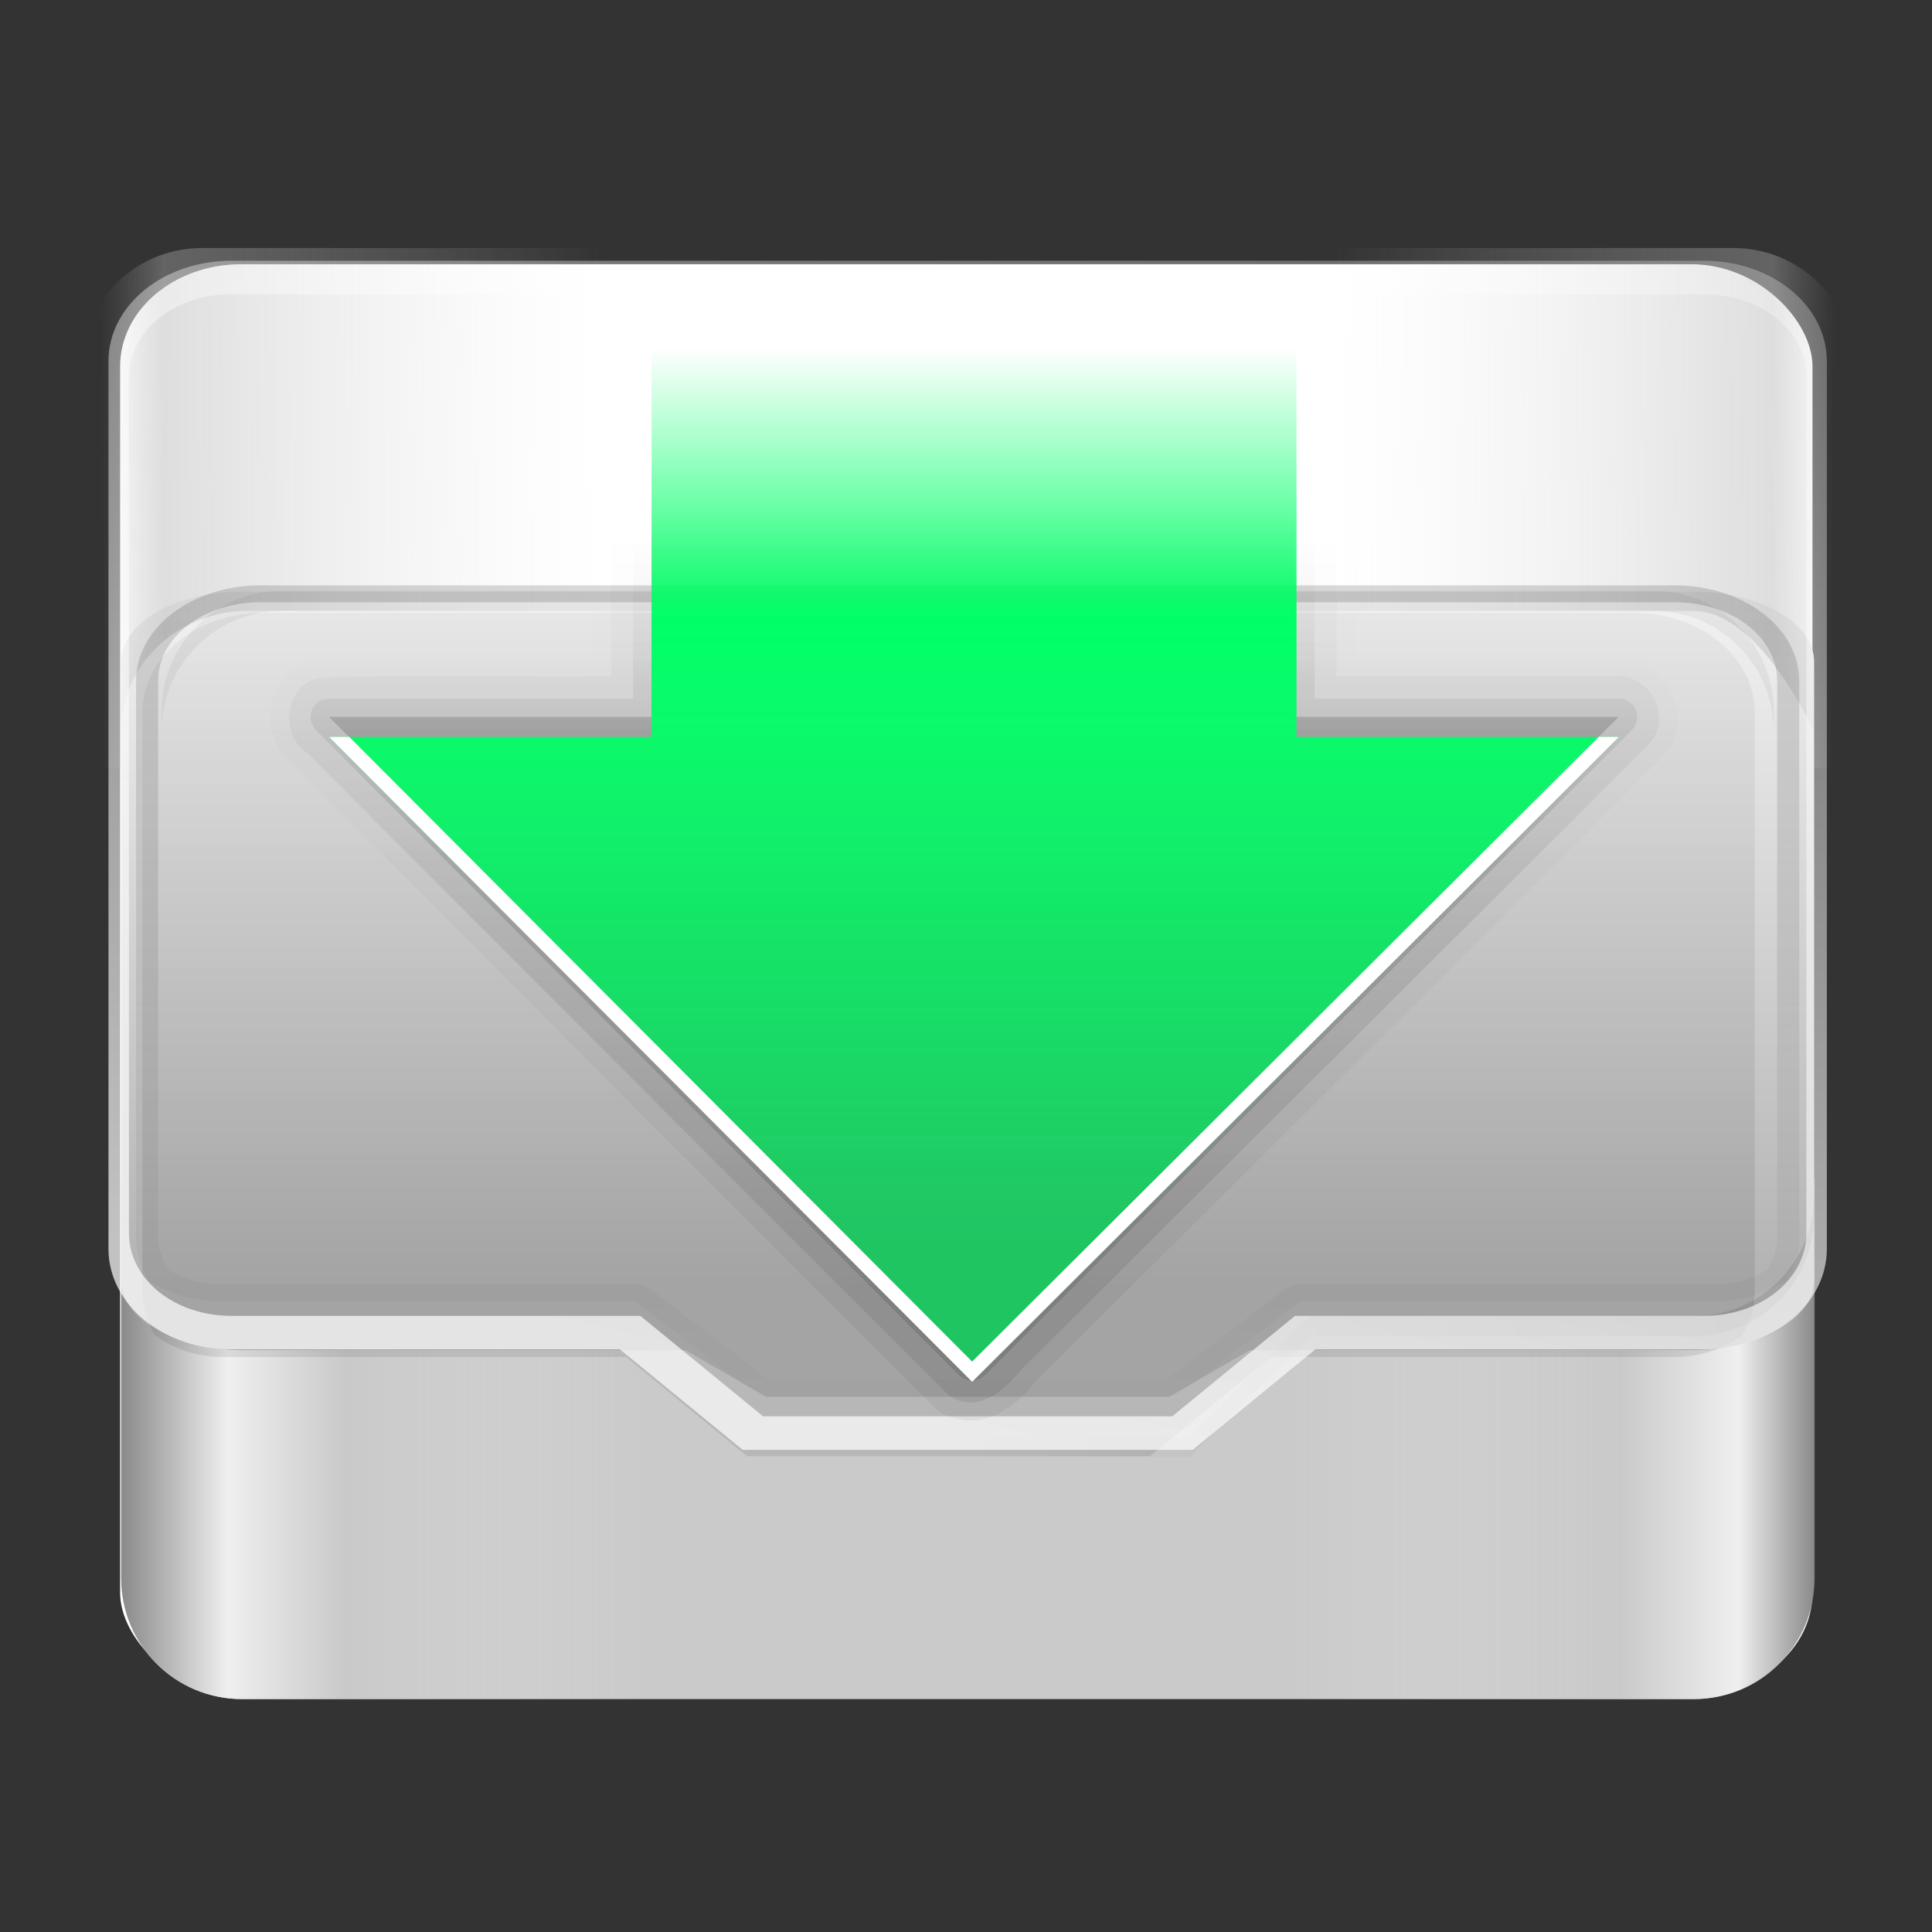 <?xml version="1.0" encoding="UTF-8" standalone="no"?>
<!-- Created with Inkscape (http://www.inkscape.org/) -->

<svg
   xmlns:dc="http://purl.org/dc/elements/1.1/"
   xmlns:cc="http://creativecommons.org/ns#"
   xmlns:rdf="http://www.w3.org/1999/02/22-rdf-syntax-ns#"
   xmlns:svg="http://www.w3.org/2000/svg"
   xmlns="http://www.w3.org/2000/svg"
   xmlns:xlink="http://www.w3.org/1999/xlink"
   xmlns:sodipodi="http://sodipodi.sourceforge.net/DTD/sodipodi-0.dtd"
   xmlns:inkscape="http://www.inkscape.org/namespaces/inkscape"
   version="1.0"
   width="256"
   height="256"
   id="svg2408"
   inkscape:version="0.48.1 r9760"
   sodipodi:docname="mail-inbox.svg">
  <rect width="100%" height="100%" fill="#333333" stroke="none"/>
  <sodipodi:namedview
     pagecolor="#5c5e61"
     bordercolor="#666666"
     borderopacity="1"
     objecttolerance="10"
     gridtolerance="10"
     guidetolerance="10"
     inkscape:pageopacity="1"
     inkscape:pageshadow="2"
     inkscape:window-width="983"
     inkscape:window-height="534"
     id="namedview107"
     showgrid="false"
     inkscape:zoom="1.4882812"
     inkscape:cx="104.68506"
     inkscape:cy="128"
     inkscape:window-x="41"
     inkscape:window-y="24"
     inkscape:window-maximized="1"
     inkscape:current-layer="svg2408" />
  <defs
     id="defs2410">
    <linearGradient
       id="linearGradient4304">
      <stop
         id="stop4306"
         style="stop-color:#00ff66;stop-opacity:0.651;"
         offset="0" />
      <stop
         id="stop4308"
         style="stop-color:#00ff66;stop-opacity:1;"
         offset="0.688" />
      <stop
         id="stop4310"
         style="stop-color:#00ff66;stop-opacity:0;"
         offset="1" />
    </linearGradient>
    <linearGradient
       id="linearGradient4226">
      <stop
         id="stop4228"
         style="stop-color:#000000;stop-opacity:1"
         offset="0" />
      <stop
         id="stop4230"
         style="stop-color:#000000;stop-opacity:0"
         offset="1" />
    </linearGradient>
    <linearGradient
       id="linearGradient4081">
      <stop
         id="stop4083"
         style="stop-color:#000000;stop-opacity:1"
         offset="0" />
      <stop
         id="stop4085"
         style="stop-color:#000000;stop-opacity:0"
         offset="1" />
    </linearGradient>
    <linearGradient
       id="linearGradient4064">
      <stop
         id="stop4066"
         style="stop-color:#ffffff;stop-opacity:1"
         offset="0" />
      <stop
         id="stop4068"
         style="stop-color:#ffffff;stop-opacity:0"
         offset="1" />
    </linearGradient>
    <linearGradient
       id="linearGradient4052">
      <stop
         id="stop4054"
         style="stop-color:#969696;stop-opacity:0"
         offset="0" />
      <stop
         id="stop4056"
         style="stop-color:#acacac;stop-opacity:1"
         offset="0.125" />
      <stop
         id="stop4060"
         style="stop-color:#dedede;stop-opacity:0"
         offset="1" />
    </linearGradient>
    <linearGradient
       id="linearGradient4012">
      <stop
         id="stop4014"
         style="stop-color:#000000;stop-opacity:1"
         offset="0" />
      <stop
         id="stop4016"
         style="stop-color:#000000;stop-opacity:0"
         offset="1" />
    </linearGradient>
    <linearGradient
       id="linearGradient3999">
      <stop
         id="stop4001"
         style="stop-color:#000000;stop-opacity:1"
         offset="0" />
      <stop
         id="stop4003"
         style="stop-color:#000000;stop-opacity:0"
         offset="1" />
    </linearGradient>
    <linearGradient
       id="linearGradient4327">
      <stop
         id="stop4329"
         style="stop-color:#f0f0f0;stop-opacity:1"
         offset="0" />
      <stop
         id="stop4331"
         style="stop-color:#b4b4b4;stop-opacity:1"
         offset="1" />
    </linearGradient>
    <linearGradient
       id="linearGradient3322">
      <stop
         id="stop3324"
         style="stop-color:#7a7a7a;stop-opacity:1"
         offset="0" />
      <stop
         id="stop3326"
         style="stop-color:#f9f9f9;stop-opacity:1"
         offset="0.203" />
      <stop
         id="stop3328"
         style="stop-color:#c9c9c9;stop-opacity:1"
         offset="0.43" />
      <stop
         id="stop3330"
         style="stop-color:#dedede;stop-opacity:0"
         offset="1" />
    </linearGradient>
    <linearGradient
       id="linearGradient3273">
      <stop
         id="stop3275"
         style="stop-color:#7a7a7a;stop-opacity:1"
         offset="0" />
      <stop
         id="stop3281"
         style="stop-color:#f9f9f9;stop-opacity:1"
         offset="0.146" />
      <stop
         id="stop3283"
         style="stop-color:#c9c9c9;stop-opacity:1"
         offset="0.373" />
      <stop
         id="stop3277"
         style="stop-color:#dedede;stop-opacity:0"
         offset="1" />
    </linearGradient>
    <linearGradient
       x1="45.448"
       y1="92.54"
       x2="45.448"
       y2="7.017"
       id="ButtonShadow"
       gradientUnits="userSpaceOnUse"
       gradientTransform="scale(1.006,0.994)">
      <stop
         id="stop3750"
         style="stop-color:#000000;stop-opacity:1"
         offset="0" />
      <stop
         id="stop3752"
         style="stop-color:#000000;stop-opacity:0.588"
         offset="1" />
    </linearGradient>
    <filter
       color-interpolation-filters="sRGB"
       id="filter3174">
      <feGaussianBlur
         id="feGaussianBlur3176"
         stdDeviation="1.71" />
    </filter>
    <filter
       id="filter3174-9"
       color-interpolation-filters="sRGB">
      <feGaussianBlur
         stdDeviation="1.71"
         id="feGaussianBlur3176-0" />
    </filter>
    <linearGradient
       gradientTransform="scale(1.006,0.994)"
       gradientUnits="userSpaceOnUse"
       id="ButtonShadow-2"
       y2="7.017"
       x2="45.448"
       y1="92.54"
       x1="45.448">
      <stop
         offset="0"
         style="stop-color:#000000;stop-opacity:1"
         id="stop3750-4" />
      <stop
         offset="1"
         style="stop-color:#000000;stop-opacity:0.588"
         id="stop3752-0" />
    </linearGradient>
    <linearGradient
       inkscape:collect="always"
       xlink:href="#linearGradient4064"
       id="linearGradient5087"
       gradientUnits="userSpaceOnUse"
       gradientTransform="matrix(2.711,0,0,-2.219,-1.89,205.424)"
       x1="32.42"
       y1="12"
       x2="64.306"
       y2="131" />
    <linearGradient
       inkscape:collect="always"
       xlink:href="#linearGradient3999"
       id="linearGradient5090"
       gradientUnits="userSpaceOnUse"
       gradientTransform="matrix(-2.67,0,0,2.67,256.401,-17.872)"
       x1="6"
       y1="72.5"
       x2="48"
       y2="72.5" />
    <linearGradient
       inkscape:collect="always"
       xlink:href="#linearGradient4081"
       id="linearGradient5094"
       gradientUnits="userSpaceOnUse"
       gradientTransform="matrix(2.755,0,0,2.108,-4.011,26.963)"
       x1="43"
       y1="23"
       x2="43"
       y2="79" />
    <linearGradient
       inkscape:collect="always"
       xlink:href="#linearGradient4052"
       id="linearGradient5097"
       gradientUnits="userSpaceOnUse"
       gradientTransform="matrix(-2.67,0,0,-2.67,261.742,270.537)"
       x1="7"
       y1="77"
       x2="32"
       y2="77.094" />
    <linearGradient
       inkscape:collect="always"
       xlink:href="#linearGradient4052"
       id="linearGradient5100"
       gradientUnits="userSpaceOnUse"
       gradientTransform="matrix(2.67,0,0,-2.67,-5.304,270.537)"
       x1="7"
       y1="77"
       x2="32"
       y2="77.094" />
    <linearGradient
       inkscape:collect="always"
       xlink:href="#linearGradient4012"
       id="linearGradient5103"
       gradientUnits="userSpaceOnUse"
       gradientTransform="matrix(2.67,0,0,2.191,-2.493,26.442)"
       x1="48"
       y1="80"
       x2="48"
       y2="-15" />
    <linearGradient
       inkscape:collect="always"
       xlink:href="#linearGradient4327"
       id="linearGradient5106"
       gradientUnits="userSpaceOnUse"
       gradientTransform="matrix(2.67,0,0,1.546,0.037,69.128)"
       x1="48"
       y1="8"
       x2="48"
       y2="64" />
    <linearGradient
       inkscape:collect="always"
       xlink:href="#linearGradient3322"
       id="linearGradient5109"
       gradientUnits="userSpaceOnUse"
       gradientTransform="matrix(2.67,0,0,2.67,0.037,-15.202)"
       x1="6"
       y1="77.094"
       x2="32"
       y2="77.094" />
    <linearGradient
       inkscape:collect="always"
       xlink:href="#linearGradient3273"
       id="linearGradient5112"
       gradientUnits="userSpaceOnUse"
       gradientTransform="matrix(-2.67,0,0,2.67,256.483,-15.202)"
       x1="6"
       y1="77.094"
       x2="32.031"
       y2="77.094" />
    <linearGradient
       inkscape:collect="always"
       xlink:href="#linearGradient4304"
       id="linearGradient5141"
       gradientUnits="userSpaceOnUse"
       gradientTransform="matrix(0,-4.606,-4.311,0,231.574,220.36)"
       x1="12.789"
       y1="14.002"
       x2="37.836"
       y2="14.002" />
    <linearGradient
       inkscape:collect="always"
       xlink:href="#linearGradient4226"
       id="linearGradient5148"
       gradientUnits="userSpaceOnUse"
       x1="52"
       y1="65"
       x2="52"
       y2="26" />
    <linearGradient
       inkscape:collect="always"
       xlink:href="#linearGradient4226"
       id="linearGradient5150"
       gradientUnits="userSpaceOnUse"
       gradientTransform="matrix(1,0,0,-1,0,75.963)"
       x1="52"
       y1="43.705"
       x2="52"
       y2="23.914" />
    <linearGradient
       inkscape:collect="always"
       xlink:href="#linearGradient4226"
       id="linearGradient5152"
       gradientUnits="userSpaceOnUse"
       x1="52"
       y1="40.43"
       x2="52"
       y2="24.144" />
    <linearGradient
       inkscape:collect="always"
       xlink:href="#linearGradient4226"
       id="linearGradient5154"
       gradientUnits="userSpaceOnUse"
       gradientTransform="matrix(1,0,0,-1,0,75.963)"
       x1="52"
       y1="43.629"
       x2="52"
       y2="22.523" />
  </defs>
  <g
     id="layer2"
     style="display:none"
     transform="translate(0,160)">
    <rect
       width="86"
       height="85"
       rx="6"
       ry="6"
       x="5"
       y="7"
       id="rect3745"
       style="opacity:0.9;fill:url(#ButtonShadow);fill-opacity:1;fill-rule:nonzero;stroke:none;filter:url(#filter3174)" />
  </g>
  <g
     id="g5115">
    <rect
       width="224.249"
       height="189.585"
       rx="16.018"
       ry="13.542"
       x="15.915"
       y="35.012"
       id="rect3716"
       style="fill:#ffffff;fill-opacity:1;fill-rule:nonzero;stroke:none;display:inline" />
    <path
       d="m 240.378,156.208 0,52.908 c 0,8.877 -7.146,16.023 -16.023,16.023 l -192.273,0 c -8.877,0 -16.023,-7.146 -16.023,-16.023 l 0,-52.908 224.318,0 z"
       inkscape:connector-curvature="0"
       id="rect3243"
       style="fill:#cacaca;fill-opacity:1;fill-rule:nonzero;stroke:none" />
    <path
       d="m 240.46,156.208 0,52.908 c 0,8.877 -7.146,16.023 -16.023,16.023 l -53.491,0 0,-68.931 69.514,0 z"
       inkscape:connector-curvature="0"
       id="path3285"
       style="opacity:0.8;fill:url(#linearGradient5112);fill-opacity:1;fill-rule:nonzero;stroke:none" />
    <path
       d="m 16.06,156.208 0,52.908 c 0,8.877 7.146,16.023 16.023,16.023 l 53.409,0 0,-68.931 -69.432,0 z"
       inkscape:connector-curvature="0"
       id="path3263"
       style="opacity:0.8;fill:url(#linearGradient5109);fill-opacity:1;fill-rule:nonzero;stroke:none" />
    <path
       d="m 32.083,78.405 c -8.877,0 -16.023,4.137 -16.023,9.276 l 0,81.941 c 0,5.139 7.146,9.276 16.023,9.276 l 58.75,0 10.682,6.184 53.409,0 10.682,-6.184 58.75,0 c 8.877,0 16.023,-4.137 16.023,-9.276 l 0,-81.941 c 0,-5.139 -7.146,-9.276 -16.023,-9.276 z"
       inkscape:connector-curvature="0"
       id="path3182"
       style="fill:url(#linearGradient5106);fill-opacity:1;stroke:none" />
    <path
       d="m 34.894,81.216 c -8.877,0 -16.023,5.863 -16.023,13.146 l 0,76.683 c 0,2.113 0.598,4.122 1.669,5.888 2.373,1.771 5.498,2.876 9.013,2.876 l 53.409,0 5.341,4.382 10.682,8.764 53.409,0 10.682,-8.764 5.341,-4.382 53.409,0 c 3.515,0 6.64,-1.104 9.013,-2.876 1.071,-1.766 1.669,-3.775 1.669,-5.888 l 0,-76.683 c 0,-7.283 -7.146,-13.146 -16.023,-13.146 z"
       inkscape:connector-curvature="0"
       id="path4007"
       style="opacity:0.1;fill:url(#linearGradient5103);fill-opacity:1;stroke:none" />
    <path
       d="m 26.742,32.866 c -8.877,0 -16.023,7.146 -16.023,16.023 l 0,52.908 5.341,0 0,-2.17 0,-2.67 c 0,-8.877 7.16,-15.53 16.023,-16.023 l 48.068,0 0,-48.068 z"
       inkscape:connector-curvature="0"
       id="path4040"
       style="opacity:0.4;fill:url(#linearGradient5100);fill-opacity:1;fill-rule:nonzero;stroke:none" />
    <path
       d="m 229.696,32.866 c 8.877,0 16.023,7.146 16.023,16.023 l 0,52.908 -5.341,0 0,-2.17 0,-2.67 c 0,0 -7.146,-16.023 -16.023,-16.023 l -48.068,0 0,-48.068 z"
       inkscape:connector-curvature="0"
       id="path4070"
       style="opacity:0.4;fill:url(#linearGradient5097);fill-opacity:1;fill-rule:nonzero;stroke:none" />
    <path
       d="m 34.556,77.561 c -9.157,0 -16.529,5.642 -16.529,12.65 l 0,73.789 c 0,2.034 0.617,3.967 1.722,5.666 2.448,1.704 5.671,2.767 9.297,2.767 l 55.096,0 5.51,4.216 11.019,8.433 55.096,0 11.019,-8.433 5.51,-4.216 55.096,0 c 3.626,0 6.849,-1.063 9.297,-2.767 1.105,-1.699 1.722,-3.632 1.722,-5.666 l 0,-73.789 c 0,-7.008 -7.372,-12.65 -16.529,-12.65 z m 0,2.24 187.325,0 c 7.589,0 13.602,4.601 13.602,10.409 l 0,73.789 c 0,1.524 -0.544,2.926 -1.291,4.217 -1.881,1.183 -4.134,1.976 -6.801,1.976 l -55.096,0 c -0.766,9.6e-4 -1.526,0.244 -2.066,0.659 l -5.51,4.217 -10.158,7.774 -52.685,0 -10.158,-7.774 -5.51,-4.217 c -0.54,-0.415 -1.3,-0.658 -2.066,-0.659 l -55.096,0 c -2.667,0 -4.92,-0.794 -6.801,-1.976 -0.747,-1.29 -1.291,-2.692 -1.291,-4.217 l 0,-73.789 c 0,-5.808 6.012,-10.409 13.602,-10.409 z"
       inkscape:connector-curvature="0"
       id="path4074"
       style="opacity:0.15;fill:url(#linearGradient5094);fill-opacity:1;stroke:none" />
    <path
       d="m 37.424,78.264 c -8.877,0 -16.023,7.146 -16.023,16.023 l 0,2.67 c 0,-8.877 7.146,-16.023 16.023,-16.023 l 181.591,0 c 8.877,0 16.023,7.146 16.023,16.023 l 0,-2.67 c 0,-8.877 -7.146,-16.023 -16.023,-16.023 l -181.591,0 z"
       inkscape:connector-curvature="0"
       id="path4089"
       style="opacity:0.05;fill:#000000;fill-opacity:1;stroke:none" />
    <path
       d="m 240.378,158.378 0,2.67 c 0,8.877 -7.146,16.023 -16.023,16.023 l -50.739,0 -16.023,16.023 -58.75,0 -16.023,-16.023 -50.739,0 c -8.877,0 -16.023,-7.146 -16.023,-16.023 l 0,-2.67 c 0,8.877 7.146,16.023 16.023,16.023 l 50.739,0 16.023,16.023 58.75,0 16.023,-16.023 50.739,0 c 8.877,0 16.023,-7.146 16.023,-16.023 z"
       inkscape:connector-curvature="0"
       id="path3990"
       style="opacity:0.1;fill:url(#linearGradient5090);fill-opacity:1;fill-rule:nonzero;stroke:none" />
    <path
       d="m 30.637,34.553 c -9.01,0 -16.264,5.938 -16.264,13.315 l 0,117.613 c 0,7.376 7.254,13.315 16.264,13.315 l 51.502,0 16.264,13.315 59.633,0 16.264,-13.315 51.502,0 c 9.01,0 16.264,-5.938 16.264,-13.315 l 0,-117.613 c 0,-7.376 -7.254,-13.315 -16.264,-13.315 z m 0,4.438 195.164,0 c 7.541,0 13.553,4.872 13.553,10.957 l 0,113.452 c 0,6.085 -6.013,10.957 -13.553,10.957 l -54.212,0 -5.421,4.438 -10.842,8.876 -54.212,0 -10.842,-8.876 -5.421,-4.438 -54.212,0 c -7.541,0 -13.553,-4.872 -13.553,-10.957 l 0,-113.452 c 0,-6.085 6.013,-10.957 13.553,-10.957 z"
       inkscape:connector-curvature="0"
       id="rect3213"
       style="opacity:0.7;fill:url(#linearGradient5087);fill-opacity:1;fill-rule:nonzero;stroke:none" />
  </g>
  <g
     id="g3213"
     transform="matrix(2.67,0,0,-2.67,0.881,209.701)">
    <path
       inkscape:connector-curvature="0"
       style="opacity:0.05;fill:url(#linearGradient5148);fill-opacity:1;fill-rule:nonzero;stroke:none;stroke-width:0.998;marker:none;visibility:visible;display:inline;overflow:visible"
       id="path4260"
       transform="matrix(1,0,0,-1,0,75.963)"
       d="m 31.562,8.094 c -1.194,0.184 -1.99,1.096 -2.281,2 -0.281,0.872 -0.256,1.761 -0.188,2.5 0.003,0.028 -0.003,0.067 0,0.094 l 0,17.406 c -4.494,0.021 -9.032,-0.076 -13.562,0.062 a 0.919,0.919 0 0 0 -0.125,0 c -1.297,0.219 -2.121,1.309 -2.281,2.406 -0.151,1.034 0.255,2.175 1.188,2.875 l -0.031,0.031 c 10.617,10.616 21.197,21.282 31.844,31.875 a 0.919,0.919 0 0 0 0.125,0.094 c 0.953,0.65 2.125,0.566 2.938,0.156 C 49.971,67.199 50.543,66.615 51,66.062 51.017,66.042 51.046,66.02 51.062,66 61.424,55.658 71.859,45.331 82.188,34.969 a 0.919,0.919 0 0 0 0.031,-0.031 c 1.779,-1.918 -0.052,-5.113 -2.562,-4.812 l 0,-0.031 -0.188,0 -12.562,0 c -0.013,-6.493 0.039,-12.993 -0.031,-19.5 a 0.919,0.919 0 0 0 0,-0.188 c -0.258,-1.202 -1.237,-1.944 -2.156,-2.188 -0.897,-0.238 -1.795,-0.167 -2.5,-0.125 l -0.062,0 -30.469,0 a 0.919,0.919 0 0 0 -0.125,0 z" />
    <path
       style="opacity:0.08;fill:url(#linearGradient5150);fill-opacity:1;fill-rule:nonzero;stroke:none;stroke-width:0.998;marker:none;visibility:visible;display:inline;overflow:visible"
       id="path4246"
       inkscape:connector-curvature="0"
       d="M 31.688,66.963 C 29.962,66.697 29.863,64.735 30,63.354 c 0,-6.13 0,-12.261 0,-18.391 -4.81,-0.042 -9.639,0.084 -14.438,-0.062 C 13.789,44.601 13.501,42.067 14.941,41.146 25.56,30.529 36.138,19.866 46.781,9.276 c 1.38,-0.941 2.73,0.255 3.576,1.291 10.384,10.365 20.827,20.704 31.174,31.084 1.242,1.339 -0.118,3.656 -1.889,3.312 -4.547,0 -9.095,0 -13.642,0 -0.021,6.801 0.042,13.609 -0.031,20.406 -0.377,1.758 -2.349,1.678 -3.757,1.594 -10.175,0 -20.35,0 -30.525,0 z" />
    <path
       inkscape:connector-curvature="0"
       style="opacity:0.12;fill:url(#linearGradient5152);fill-opacity:1;fill-rule:nonzero;stroke:none;stroke-width:0.998;marker:none;visibility:visible;display:inline;overflow:visible"
       id="path4238"
       transform="matrix(1,0,0,-1,0,75.963)"
       d="M 31.812,10.094 A 0.919,0.919 0 0 0 31.094,11 l 0,21.094 -15.094,0 a 0.919,0.919 0 0 0 -0.656,1.562 l 31.906,32 a 0.919,0.919 0 0 0 1.312,0 l 32.094,-32 A 0.919,0.919 0 0 0 80,32.094 l -15.094,0 0,-21.094 A 0.919,0.919 0 0 0 64,10.094 l -32,0 a 0.919,0.919 0 0 0 -0.188,0 z" />
    <path
       style="opacity:0.3;fill:url(#linearGradient5154);fill-opacity:1;fill-rule:nonzero;stroke:none;stroke-width:0.998;marker:none;visibility:visible;display:inline;overflow:visible"
       id="path4221"
       inkscape:connector-curvature="0"
       d="m 80,42.963 -32.08,-32 -31.92,32 16,0 0,22 32,0 0,-22 z" />
  </g>
  <path
     style="fill:url(#linearGradient5141);fill-opacity:1;fill-rule:nonzero;stroke:none;stroke-width:0.998;marker:none;visibility:visible;display:inline;overflow:visible"
     id="path3288-2"
     inkscape:connector-curvature="0"
     d="m 214.517,97.639 -85.668,85.455 -85.241,-85.455 42.727,0 0,-58.75 85.455,0 0,58.75 z" />
  <path
     style="fill:#ffffff;fill-opacity:1;fill-rule:nonzero;stroke:none;stroke-width:0.998;marker:none;visibility:visible;display:inline;overflow:visible"
     id="path4185"
     inkscape:connector-curvature="0"
     d="m 43.608,97.639 85.204,85.455 85.705,-85.455 -2.67,0 -83.034,82.784 -82.534,-82.784 -2.67,0 z" />
  <g
     id="layer2-1"
     style="display:none"
     transform="translate(-57.949,14.668)">
    <rect
       width="86"
       height="85"
       rx="6"
       ry="6"
       x="5"
       y="7"
       id="rect3745-1"
       style="opacity:0.9;fill:url(#ButtonShadow-2);fill-opacity:1;fill-rule:nonzero;stroke:none;filter:url(#filter3174-9)" />
  </g>
</svg>
